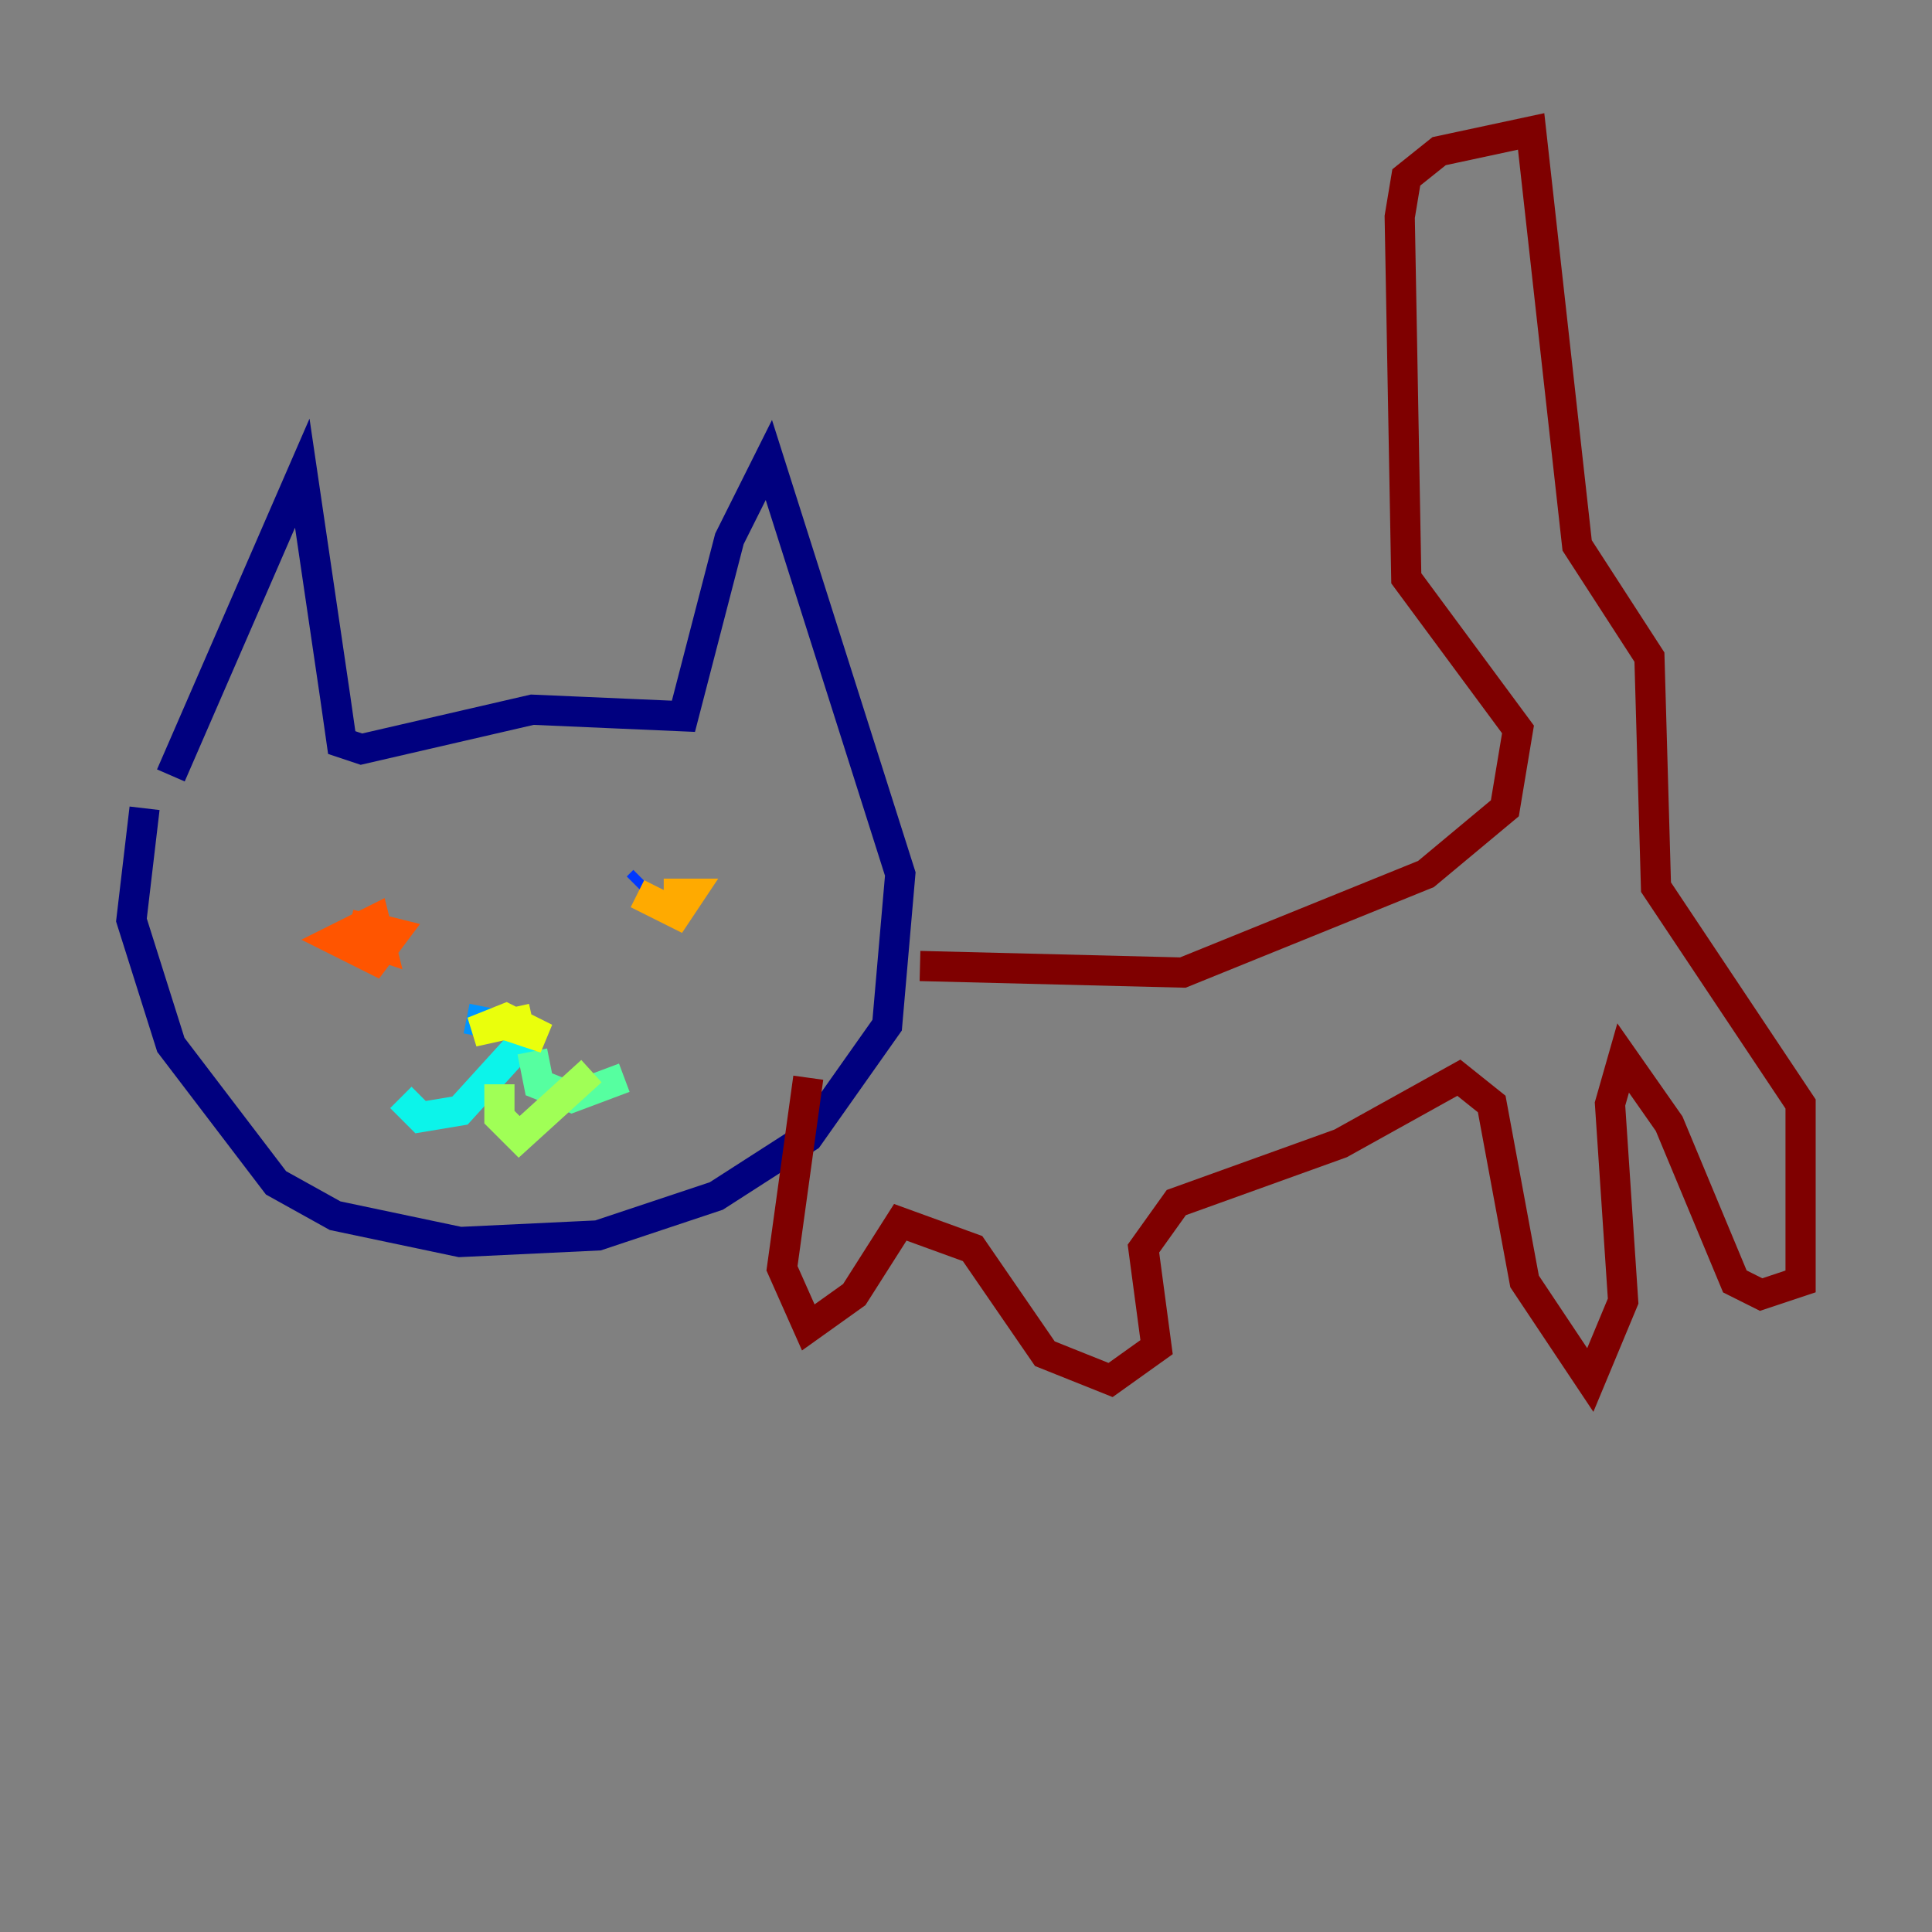 <?xml version="1.0" encoding="utf-8" ?>
<svg baseProfile="tiny" height="128" version="1.2" viewBox="0,0,128,128" width="128" xmlns="http://www.w3.org/2000/svg" xmlns:ev="http://www.w3.org/2001/xml-events" xmlns:xlink="http://www.w3.org/1999/xlink"><rect x="0" y="0" width="128" height="128" fill="#808080" stroke="none"/><defs /><polyline fill="none" points="11.32,51.374 20.027,31.347 22.204,46.15 22.64,49.197 23.946,49.633 35.265,47.02 45.279,47.456 48.327,35.701 50.939,30.476 59.646,57.905 58.776,67.918 53.551,75.32 47.456,79.238 39.619,81.85 30.476,82.286 22.204,80.544 18.286,78.367 11.32,69.225 8.707,60.952 9.578,53.551" stroke="#00007f" stroke-width="2" /><polyline fill="none" points="25.252,64.0 24.816,60.952" stroke="#0000e8" stroke-width="2" /><polyline fill="none" points="42.667,58.34 42.231,58.776" stroke="#0038ff" stroke-width="2" /><polyline fill="none" points="30.912,67.483 33.088,67.918" stroke="#0094ff" stroke-width="2" /><polyline fill="none" points="34.83,68.789 30.476,73.578 27.864,74.014 26.558,72.707" stroke="#0cf4ea" stroke-width="2" /><polyline fill="none" points="35.265,69.66 35.701,71.837 37.878,72.707 41.361,71.401" stroke="#56ffa0" stroke-width="2" /><polyline fill="none" points="33.088,71.837 33.088,74.014 34.395,75.32 39.184,70.966" stroke="#a0ff56" stroke-width="2" /><polyline fill="none" points="33.524,67.918 36.136,68.789 33.524,67.483 31.347,68.354 35.265,67.483" stroke="#eaff0c" stroke-width="2" /><polyline fill="none" points="42.231,59.211 44.843,60.517 45.714,59.211 43.973,59.211" stroke="#ffaa00" stroke-width="2" /><polyline fill="none" points="24.381,60.517 23.946,62.258 25.252,62.694 24.816,60.952 22.204,62.258 24.816,63.565 26.122,61.823 24.381,61.388" stroke="#ff5500" stroke-width="2" /><polyline fill="none" points="45.279,59.211 45.279,59.211" stroke="#e80000" stroke-width="2" /><polyline fill="none" points="60.952,64.0 78.367,64.435 94.476,57.905 99.701,53.551 100.571,48.327 93.17,38.313 92.735,14.367 93.17,11.755 95.347,10.014 101.442,8.707 104.49,36.136 109.279,43.537 109.714,58.776 119.293,73.143 119.293,84.898 116.68,85.769 114.939,84.898 110.585,74.449 107.537,70.095 106.667,73.143 107.537,86.204 105.361,91.429 101.007,84.898 98.83,73.143 96.653,71.401 88.816,75.755 77.932,79.674 75.755,82.721 76.626,89.252 73.578,91.429 69.225,89.687 64.435,82.721 59.646,80.98 56.599,85.769 53.551,87.946 51.809,84.027 53.551,71.401" stroke="#7f0000" stroke-width="2" /></svg>